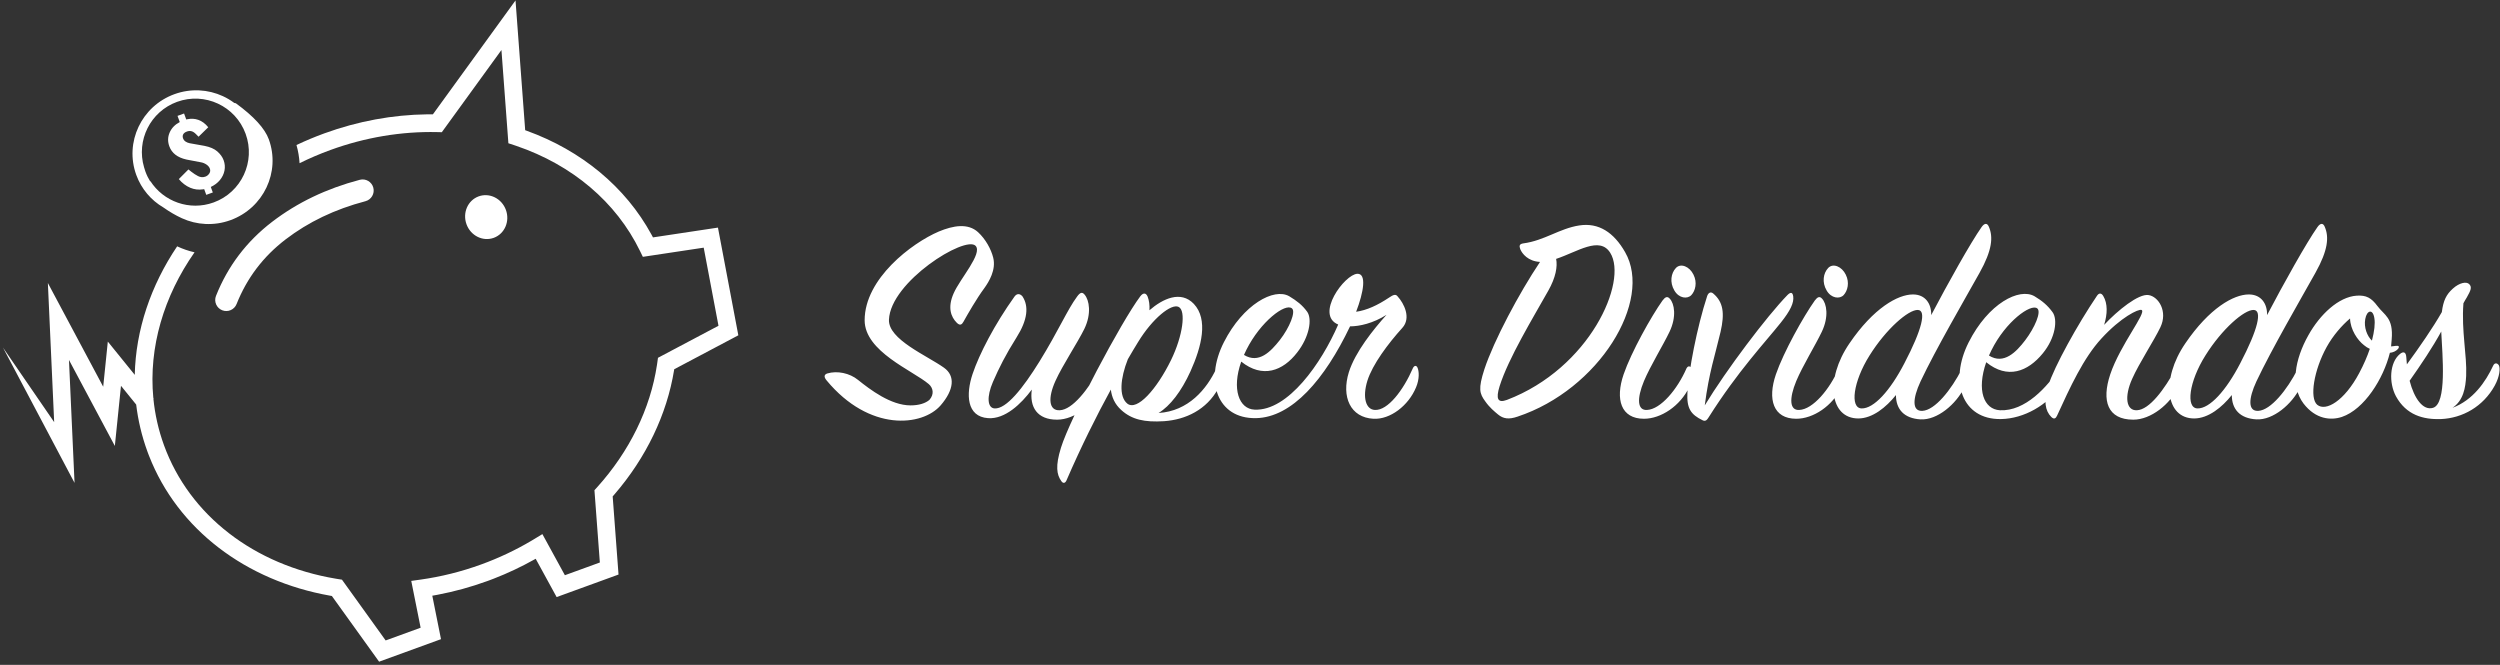 <?xml version="1.0" encoding="UTF-8"?>
<svg width="658px" height="175px" viewBox="0 0 658 175" version="1.1" xmlns="http://www.w3.org/2000/svg" xmlns:xlink="http://www.w3.org/1999/xlink">
    <rect x="0" y="0" width="658" height="175" fill="#333333" stroke="none"/>
    <!-- Generator: Sketch 61.2 (89653) - https://sketch.com -->
    <title>Group Copy</title>
    <desc>Created with Sketch.</desc>
    <g id="Page-1" stroke="none" stroke-width="1" fill="none" fill-rule="evenodd">
        <g id="Group-Copy" fill="#FFFFFF">
            <path d="M135.685,0.112 L138.228,34.271 L138.665,34.428 C153.028,39.628 164.627,49.184 171.475,61.752 L171.783,62.325 L171.864,62.481 L188.964,59.904 L194.328,88.251 L177.459,97.18 L177.427,97.386 C175.526,109.09 170.081,120.421 161.757,130.083 L161.264,130.65 L161.257,130.658 L162.796,151.221 L146.507,157.15 L140.989,147.064 L140.53,147.324 C137.161,149.209 133.636,150.871 129.976,152.293 L128.974,152.674 L128.264,152.937 C123.97,154.499 119.602,155.699 115.203,156.533 L114.188,156.718 L113.779,156.788 L116.069,168.228 L99.78,174.157 L87.346,156.863 L86.92,156.79 C64.698,152.861 46.784,139.322 39.23,119.98 L39.004,119.392 L38.778,118.782 C37.307,114.74 36.34,110.625 35.846,106.49 L31.843,101.546 L30.227,117.37 L18.153,94.74 L19.619,127.093 L0.783,91.48 L14.258,111.104 L12.6,74.491 L27.163,101.787 L28.377,89.906 L35.468,98.664 C35.725,86.844 39.685,75.145 46.625,64.835 C48.088,65.52 49.621,66.048 51.201,66.408 C43.11,77.96 39.103,91.432 40.35,104.692 L40.456,104.823 L40.369,104.894 C40.775,109.035 41.694,113.154 43.162,117.187 C49.906,135.717 66.977,148.734 88.39,152.311 L89.04,152.417 L90.003,152.568 L101.506,168.567 L110.709,165.217 L108.243,152.895 L110.692,152.551 C116.072,151.797 121.427,150.463 126.669,148.555 C131.276,146.878 135.666,144.805 139.79,142.372 L140.669,141.845 L142.756,140.576 L148.677,151.398 L157.88,148.048 L156.457,129.025 L157.127,128.284 C165.677,118.819 171.183,107.567 172.921,96.008 L173.016,95.353 L173.179,94.17 L189.105,85.739 L185.216,65.184 L169.196,67.599 L168.447,66.057 C162.178,53.155 150.567,43.397 135.907,38.402 L135.286,38.193 L133.807,37.706 L131.979,13.163 L116.287,34.796 L115.064,34.768 C105.709,34.556 96.174,36.129 86.969,39.48 C84.159,40.502 81.449,41.665 78.847,42.955 C78.751,41.361 78.484,39.758 78.034,38.169 C80.401,37.043 82.85,36.017 85.374,35.098 C94.222,31.878 103.367,30.206 112.409,30.093 L113.344,30.086 L113.941,30.088 L135.685,0.112 Z M98.259,49.401 C98.668,50.958 97.737,52.552 96.18,52.961 C88.159,55.069 81.162,58.421 75.166,63.015 C69.272,67.531 64.985,73.186 62.268,80.026 C61.674,81.522 59.979,82.254 58.483,81.66 C56.987,81.066 56.255,79.372 56.85,77.876 C59.956,70.055 64.891,63.544 71.619,58.389 C78.244,53.313 85.945,49.624 94.699,47.324 C96.256,46.914 97.85,47.845 98.259,49.401 Z M125.984,51.684 C128.848,50.642 132.059,52.24 133.156,55.254 C134.253,58.267 132.82,61.556 129.956,62.598 C127.092,63.641 123.881,62.043 122.784,59.029 C121.687,56.015 123.12,52.727 125.984,51.684 Z" id="Combined-Shape" fill-rule="nonzero"></path>
            <path d="M52.013,23.254 C56.624,23.254 60.799,25.105 63.821,28.099 C64.648,28.918 65.389,29.823 66.028,30.799 C66.15,30.876 66.273,30.955 66.396,31.034 C69.667,35.911 71.303,39.872 71.303,42.917 C71.303,47.485 69.428,51.621 66.396,54.615 C63.365,57.609 59.177,59.46 54.551,59.46 C49.926,59.46 45.738,57.609 42.706,54.615 C41.42,53.344 40.216,51.899 39.093,50.28 C36.731,47.424 35.314,43.775 35.314,39.797 C35.314,35.228 37.183,31.093 40.205,28.099 C43.227,25.105 47.402,23.254 52.013,23.254 Z M51.984,25.391 C44.503,25.391 38.384,31.229 37.932,38.601 C37.899,38.995 37.881,39.394 37.881,39.797 C37.881,40.801 37.988,41.78 38.191,42.724 L38.236,42.527 C39.628,48.84 45.255,53.564 51.984,53.564 C59.76,53.564 66.064,47.257 66.064,39.477 C66.064,31.698 59.76,25.391 51.984,25.391 Z M52.668,28.901 L52.668,30.578 L52.978,30.618 C53.997,30.774 54.872,31.149 55.602,31.745 C56.405,32.4 57.008,33.313 57.409,34.483 L57.409,34.483 L54.161,35.951 L54.14,35.909 C54.077,35.777 53.944,35.489 53.742,35.047 C53.515,34.549 53.24,34.186 52.917,33.959 C52.594,33.732 52.205,33.618 51.751,33.618 C51.227,33.618 50.834,33.741 50.572,33.985 C50.311,34.23 50.18,34.553 50.18,34.955 C50.18,35.339 50.293,35.684 50.52,35.99 C50.747,36.296 51.035,36.554 51.384,36.763 L51.384,36.763 L54.554,38.598 L54.847,38.771 C56.087,39.527 56.954,40.347 57.449,41.231 C57.981,42.184 58.247,43.114 58.247,44.023 C58.247,44.983 58.007,45.861 57.527,46.656 C57.047,47.451 56.383,48.098 55.536,48.596 C54.689,49.094 53.733,49.386 52.668,49.474 L52.668,49.474 L52.668,51.02 L50.834,51.02 L50.834,49.421 L50.515,49.362 C49.36,49.122 48.366,48.617 47.534,47.849 C46.626,47.01 45.936,45.944 45.465,44.651 L45.465,44.651 L48.713,43.131 L49.001,43.603 L49.211,43.946 C49.631,44.615 50.054,45.177 50.481,45.634 C50.978,46.167 51.568,46.434 52.249,46.434 C52.72,46.434 53.144,46.289 53.519,46.001 C53.895,45.713 54.083,45.333 54.083,44.861 C54.083,44.407 53.917,43.957 53.585,43.511 C53.253,43.066 52.851,42.712 52.38,42.45 L52.38,42.45 L49.341,40.642 L49.085,40.483 C47.073,39.199 46.067,37.601 46.067,35.689 C46.067,34.361 46.508,33.234 47.39,32.308 C48.272,31.382 49.42,30.823 50.834,30.631 L50.834,30.631 L50.834,28.901 L52.668,28.901 Z" id="Combined-Shape" transform="translate(53.309, 41.357) rotate(-20) translate(-53.309, -41.357) "></path>
            <path d="M247.573,106.698 C251.093,102.618 251.493,98.938 248.453,96.778 C243.973,93.578 233.733,89.338 233.973,84.138 C234.373,74.138 254.053,61.898 256.773,64.698 C258.693,66.698 252.693,73.338 251.013,77.178 C249.333,80.938 250.293,83.418 251.813,84.938 C252.693,85.818 253.173,85.418 253.573,84.698 C254.693,82.698 257.013,78.618 259.093,75.818 C260.293,74.138 262.213,71.018 261.413,67.818 C260.853,65.578 259.413,62.938 257.413,61.098 C254.773,58.698 250.933,59.338 247.093,60.938 C239.973,63.978 227.573,73.338 227.573,84.298 C227.573,92.538 240.213,97.498 244.453,101.098 C245.573,102.058 245.973,103.738 244.613,105.258 C243.573,106.138 241.893,106.698 239.653,106.698 C234.453,106.698 229.013,102.538 225.813,99.978 C223.653,98.218 220.373,97.498 217.733,98.298 C217.013,98.538 216.693,99.098 217.573,100.138 C228.853,113.738 242.773,112.218 247.573,106.698 Z M278.213,110.458 C282.933,110.458 287.893,106.378 290.213,101.898 C291.333,99.658 291.253,97.498 290.933,96.858 C290.613,96.138 289.893,96.218 289.493,96.938 C286.373,102.538 282.293,107.818 278.933,107.978 C276.053,108.138 275.733,104.778 277.813,100.218 C279.653,96.138 283.653,90.138 285.413,86.538 C287.333,82.538 286.693,79.018 285.493,77.578 C284.853,76.778 284.293,76.938 283.493,78.058 C280.933,81.498 278.613,87.018 273.573,95.178 C269.253,102.138 264.853,107.738 261.733,107.498 C259.893,107.338 259.653,104.458 261.333,100.538 C263.013,96.698 264.613,93.498 267.573,88.778 C270.453,84.218 270.853,80.618 269.093,77.978 C268.453,77.258 267.653,77.178 267.013,78.058 C261.813,85.338 257.733,93.178 255.973,98.458 C254.213,103.738 254.373,109.658 260.053,110.058 C264.533,110.378 268.773,106.298 271.573,102.538 C270.933,107.178 273.013,110.458 278.213,110.458 Z M280.693,126.458 C284.533,117.578 288.613,109.418 292.373,102.538 C292.613,104.538 293.413,106.378 295.093,107.898 C297.893,110.458 301.253,111.178 306.373,110.858 C312.133,110.458 317.573,107.818 320.613,102.298 C321.973,99.818 321.813,97.738 321.653,97.018 C321.493,96.218 320.613,95.898 320.133,97.018 C317.573,102.458 312.773,108.218 304.933,108.698 C307.973,106.858 310.933,103.018 313.333,97.738 C316.293,91.178 318.053,84.058 314.213,79.978 C310.773,76.378 306.053,78.618 302.533,81.658 C302.613,80.298 302.453,79.098 302.053,78.058 C301.653,77.098 300.933,76.938 300.133,77.978 C295.093,84.698 281.653,110.058 279.253,117.818 C277.733,122.698 278.133,124.938 279.333,126.618 C279.813,127.338 280.373,127.178 280.693,126.458 Z M296.693,106.218 C294.453,104.378 294.853,99.578 296.853,94.538 C297.813,92.858 298.693,91.418 299.573,89.978 C303.333,83.818 308.293,79.818 310.213,80.778 C312.213,81.738 311.333,88.378 308.213,94.778 C304.453,102.458 299.253,108.298 296.693,106.218 Z M372.693,101.978 C373.653,99.738 373.493,97.658 373.093,96.778 C372.773,96.058 372.213,96.218 371.893,96.858 C369.333,102.778 365.253,108.058 361.893,107.898 C359.493,107.818 358.533,104.618 359.893,100.218 C361.253,95.898 365.333,90.458 369.093,86.298 C371.493,83.658 369.493,79.818 367.893,78.058 C367.333,77.258 366.613,77.658 365.653,78.298 C362.533,80.378 359.733,81.658 356.933,82.058 C358.933,76.858 359.733,71.978 357.253,72.058 C353.893,72.218 346.053,82.858 352.213,85.418 C347.813,95.578 339.013,108.218 330.213,107.818 C326.133,107.658 324.133,102.458 326.693,95.178 C332.293,99.658 337.653,97.658 341.413,92.778 C344.613,88.698 345.413,83.978 344.053,82.058 C342.773,80.298 341.333,79.178 339.333,77.978 C335.333,75.658 327.173,80.138 322.133,90.058 C316.933,100.298 320.373,110.218 330.533,110.058 C340.053,109.898 348.693,99.818 355.333,85.898 C357.813,85.898 361.413,85.098 364.933,82.858 C361.493,86.698 356.693,92.618 355.013,97.978 C353.013,104.458 355.413,109.898 361.493,110.218 C365.893,110.458 370.693,106.778 372.693,101.978 Z M327.413,93.418 C327.653,93.018 327.813,92.458 328.053,92.058 C331.733,84.698 338.293,79.658 340.053,81.178 C341.093,82.058 339.413,86.218 336.853,89.498 C334.453,92.538 331.333,95.818 327.413,93.418 Z M399.413,109.658 C420.853,102.538 435.093,79.178 427.733,66.378 C424.773,61.178 420.773,58.538 415.653,59.338 C410.453,60.138 406.453,63.338 400.933,64.058 C399.893,64.218 399.813,64.698 400.133,65.578 C400.613,66.778 402.213,68.778 405.333,68.938 C399.813,77.178 393.173,89.658 390.693,97.178 C389.013,102.378 389.413,103.578 390.933,105.658 C392.053,107.258 393.333,108.298 394.293,109.098 C395.653,110.218 397.093,110.458 399.413,109.658 Z M394.693,101.658 C397.013,94.298 403.493,83.658 407.493,76.538 C409.493,73.018 409.973,70.138 409.573,68.138 C415.173,66.298 421.013,62.058 423.813,66.538 C428.533,74.058 418.453,96.938 396.613,105.258 C394.213,106.138 393.653,105.018 394.693,101.658 Z M445.173,77.658 C446.213,76.538 446.773,74.378 445.733,72.298 C444.693,70.138 442.373,69.178 441.093,70.538 C439.813,71.898 439.413,74.298 440.693,76.458 C441.893,78.538 444.133,78.778 445.173,77.658 Z M432.693,110.218 C437.173,110.218 442.213,106.858 444.613,101.898 C445.573,99.898 445.813,98.218 445.173,96.938 C444.853,96.298 444.293,96.218 443.893,96.938 C441.493,102.458 437.093,107.738 433.493,107.898 C430.933,108.058 430.773,104.938 432.693,100.298 C434.373,96.298 437.733,90.858 439.413,87.338 C441.333,83.338 440.693,79.898 439.493,78.618 C438.853,77.898 438.293,78.138 437.573,79.098 C434.613,83.258 429.333,92.698 427.333,98.538 C425.093,105.098 426.613,110.218 432.693,110.218 Z M449.733,109.818 C457.413,97.658 464.693,89.978 468.693,84.938 C471.253,81.738 472.213,79.658 471.973,77.978 C471.813,76.938 471.333,76.778 470.453,77.658 C465.013,83.258 454.373,97.338 448.693,106.698 C449.813,97.978 451.413,93.498 452.853,87.338 C453.973,82.458 453.573,79.498 450.933,77.258 C450.293,76.698 449.653,77.018 449.333,77.898 C446.613,86.218 444.453,97.658 444.133,103.258 C443.893,107.498 445.013,109.098 448.133,110.618 C448.933,111.018 449.333,110.458 449.733,109.818 Z M485.253,77.658 C486.293,76.538 486.853,74.378 485.813,72.298 C484.773,70.138 482.453,69.178 481.173,70.538 C479.893,71.898 479.493,74.298 480.773,76.458 C481.973,78.538 484.213,78.778 485.253,77.658 Z M472.773,110.218 C477.253,110.218 482.293,106.858 484.693,101.898 C485.653,99.898 485.893,98.218 485.253,96.938 C484.933,96.298 484.373,96.218 483.973,96.938 C481.573,102.458 477.173,107.738 473.573,107.898 C471.013,108.058 470.853,104.938 472.773,100.298 C474.453,96.298 477.813,90.858 479.493,87.338 C481.413,83.338 480.773,79.898 479.573,78.618 C478.933,77.898 478.373,78.138 477.653,79.098 C474.693,83.258 469.413,92.698 467.413,98.538 C465.173,105.098 466.693,110.218 472.773,110.218 Z M517.013,101.978 C518.053,99.818 517.973,97.738 517.653,97.018 C517.333,96.378 516.773,96.378 516.373,97.098 C513.573,102.618 509.253,107.978 505.973,108.138 C503.253,108.298 503.333,105.018 505.493,100.378 C509.493,91.898 517.173,78.698 521.013,71.818 C524.373,65.818 524.613,62.378 523.493,59.738 C523.093,58.698 522.373,58.618 521.573,59.738 C518.693,63.818 512.613,74.698 508.293,82.938 C508.373,79.978 506.773,77.498 503.493,77.498 C499.493,77.498 493.093,81.098 486.773,90.378 C480.213,99.978 481.653,110.138 489.093,110.138 C492.853,110.138 496.453,107.178 499.013,103.978 C499.013,107.738 501.173,110.138 505.493,110.378 C509.893,110.618 514.853,106.378 517.013,101.978 Z M489.973,107.498 C486.853,107.418 487.733,100.458 492.053,93.578 C496.453,86.538 502.293,81.498 504.773,81.578 C507.093,81.658 505.893,86.698 501.253,95.578 C497.493,102.858 493.173,107.578 489.973,107.498 Z M526.613,110.298 C532.773,110.218 538.933,106.538 542.293,101.658 C543.733,99.578 543.973,97.338 543.653,96.698 C543.333,95.978 542.693,95.978 542.293,96.618 C538.853,101.898 533.013,108.298 526.373,107.978 C522.133,107.738 520.213,102.698 522.773,95.338 C528.373,99.898 533.733,97.818 537.653,93.018 C541.013,88.938 541.653,84.058 540.213,82.138 C538.933,80.378 537.493,79.178 535.493,77.978 C531.493,75.658 523.333,79.818 518.133,90.138 C512.933,100.458 516.453,110.458 526.613,110.298 Z M523.493,93.578 C523.653,93.178 523.893,92.698 524.133,92.218 C527.893,84.618 534.533,79.818 536.213,81.178 C537.333,82.058 535.573,86.218 533.013,89.578 C530.693,92.618 527.413,96.058 523.493,93.578 Z M561.493,110.458 C566.133,110.458 571.173,106.378 573.333,101.898 C574.453,99.578 574.613,97.738 574.053,96.858 C573.653,96.218 573.093,96.218 572.693,96.938 C569.653,102.538 565.733,107.818 562.453,107.978 C559.573,108.138 559.093,104.378 561.173,99.738 C563.013,95.578 566.933,89.658 568.613,86.138 C570.613,81.978 568.133,78.058 565.493,77.658 C562.853,77.258 557.413,81.658 553.813,85.498 C554.693,82.618 554.773,79.898 553.573,77.898 C553.093,77.098 552.453,77.018 551.893,77.898 C546.853,85.338 540.693,96.458 539.093,101.498 C537.813,105.498 538.293,108.138 539.893,109.738 C540.613,110.458 541.093,110.138 541.413,109.418 C544.853,101.898 548.373,94.218 553.093,89.098 C558.213,83.498 562.853,81.258 563.653,81.578 C565.093,82.218 558.053,90.698 555.413,98.538 C553.093,105.498 554.693,110.458 561.493,110.458 Z M605.413,101.978 C606.453,99.818 606.373,97.738 606.053,97.018 C605.733,96.378 605.173,96.378 604.773,97.098 C601.973,102.618 597.653,107.978 594.373,108.138 C591.653,108.298 591.733,105.018 593.893,100.378 C597.893,91.898 605.573,78.698 609.413,71.818 C612.773,65.818 613.013,62.378 611.893,59.738 C611.493,58.698 610.773,58.618 609.973,59.738 C607.093,63.818 601.013,74.698 596.693,82.938 C596.773,79.978 595.173,77.498 591.893,77.498 C587.893,77.498 581.493,81.098 575.173,90.378 C568.613,99.978 570.053,110.138 577.493,110.138 C581.253,110.138 584.853,107.178 587.413,103.978 C587.413,107.738 589.573,110.138 593.893,110.378 C598.293,110.618 603.253,106.378 605.413,101.978 Z M578.373,107.498 C575.253,107.418 576.133,100.458 580.453,93.578 C584.853,86.538 590.693,81.498 593.173,81.578 C595.493,81.658 594.293,86.698 589.653,95.578 C585.893,102.858 581.573,107.578 578.373,107.498 Z M616.373,109.738 C622.293,107.738 627.333,99.658 629.013,92.858 C629.813,92.778 630.613,92.458 631.173,91.818 C631.493,91.418 631.493,91.018 630.933,91.018 C630.293,91.018 629.813,91.178 629.333,91.178 C629.413,90.538 629.413,89.978 629.493,89.338 C629.973,83.578 627.573,83.018 625.733,80.538 C624.133,78.378 622.773,77.658 620.293,77.818 C615.493,78.138 610.613,82.778 607.573,88.218 C603.973,94.618 602.773,101.578 606.293,106.218 C609.493,110.378 613.493,110.698 616.373,109.738 Z M624.293,89.658 C623.013,88.458 622.133,86.138 622.533,83.978 C622.933,81.658 624.533,81.178 624.933,83.738 C625.173,85.178 624.933,87.178 624.293,89.658 Z M609.893,106.538 C607.813,104.778 609.013,97.418 612.373,91.338 C614.053,88.298 616.373,85.658 618.533,83.818 C618.613,86.778 620.533,89.578 622.213,90.858 C622.693,91.258 623.173,91.578 623.733,91.818 C623.093,93.738 622.133,95.978 620.933,98.218 C617.013,105.578 612.133,108.378 609.893,106.538 Z M642.453,110.298 C648.133,110.058 653.573,107.018 656.613,101.498 C657.973,99.018 658.053,96.938 657.733,96.218 C657.413,95.578 656.613,95.338 656.213,96.218 C654.213,100.538 650.853,105.338 645.493,107.338 C648.373,105.418 648.933,102.058 649.093,98.938 C649.333,93.418 647.813,87.178 648.373,79.818 C648.693,79.258 648.933,78.778 649.253,78.298 C650.293,76.458 650.693,75.578 649.893,74.778 C649.173,74.058 647.333,74.378 645.573,75.978 C643.893,77.498 643.093,79.018 642.693,82.138 C640.373,86.218 636.773,91.418 633.493,95.898 C633.413,95.258 633.413,94.618 633.333,93.978 C633.253,92.698 632.613,92.378 631.653,93.178 C628.933,95.418 628.693,100.698 630.613,104.298 C633.333,109.258 637.813,110.458 642.453,110.298 Z M634.213,100.218 C637.253,95.898 640.213,91.498 642.533,87.258 C642.853,93.658 644.053,106.218 640.373,107.338 C637.733,108.138 635.413,104.858 634.213,100.218 Z" id="SupeDividendos" fill-rule="nonzero"></path>
        </g>
    </g>
</svg>
